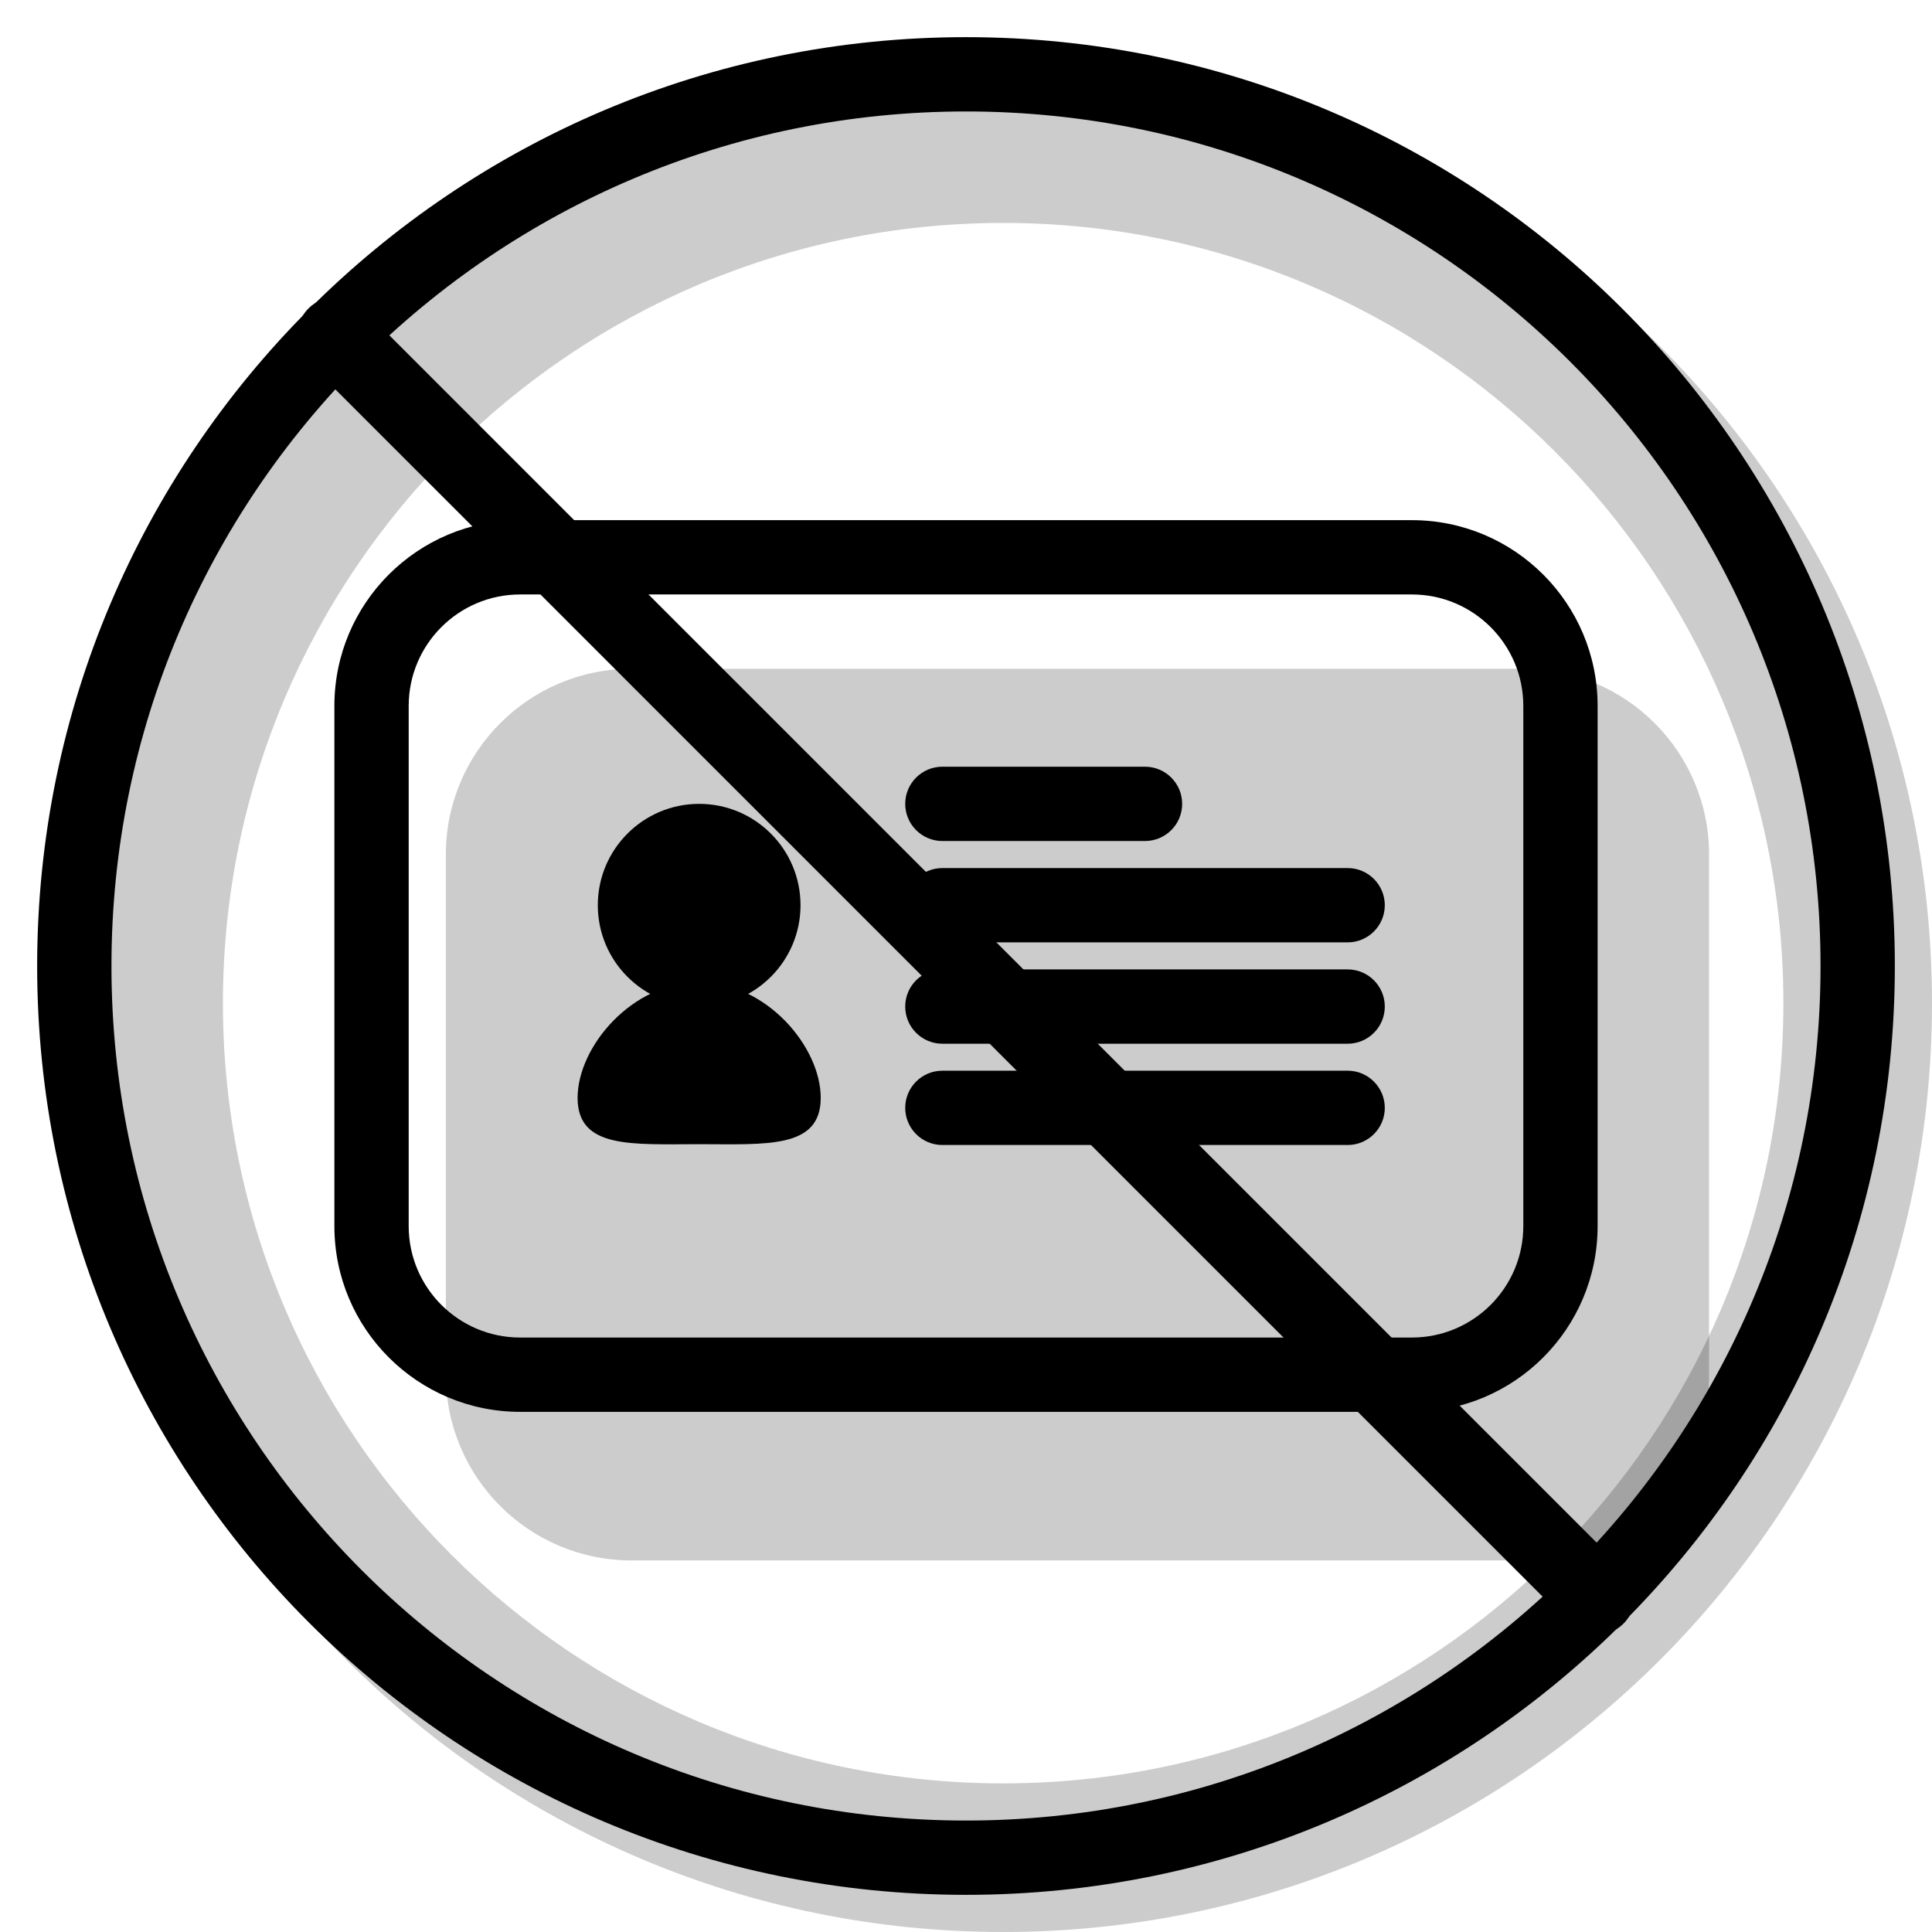 <svg width="20" height="20" viewBox="0 0 26 26" fill="none" xmlns="http://www.w3.org/2000/svg"><path opacity="0.2" fill-rule="evenodd" clip-rule="evenodd" d="M13.5 26C20.404 26 26 20.404 26 13.5C26 6.596 20.404 1 13.5 1C6.596 1 1 6.596 1 13.5C1 20.404 6.596 26 13.5 26ZM13.5 24C19.299 24 24 19.299 24 13.5C24 7.701 19.299 3 13.5 3C7.701 3 3 7.701 3 13.5C3 19.299 7.701 24 13.5 24Z" fill="currentColor"/><g transform="translate(3, 3)"><path opacity="0.2" fill-rule="evenodd" clip-rule="evenodd" d="M3 8.5C3 7.119 4.119 6 5.5 6H17.5C18.881 6 20 7.119 20 8.5V15.5C20 16.881 18.881 18 17.5 18H5.5C4.119 18 3 16.881 3 15.5V8.5Z" fill="currentColor"/><path fill-rule="evenodd" clip-rule="evenodd" d="M4 5C3.172 5 2.5 5.672 2.5 6.5V13.5C2.5 14.328 3.172 15 4 15H16C16.828 15 17.5 14.328 17.5 13.5V6.5C17.5 5.672 16.828 5 16 5H4ZM1.5 6.5C1.5 5.119 2.619 4 4 4H16C17.381 4 18.5 5.119 18.5 6.5V13.5C18.5 14.881 17.381 16 16 16H4C2.619 16 1.5 14.881 1.5 13.5V6.5Z" fill="currentColor"/><path fill-rule="evenodd" clip-rule="evenodd" d="M9.182 7.818C9.182 7.542 9.406 7.318 9.682 7.318H12.409C12.685 7.318 12.909 7.542 12.909 7.818C12.909 8.094 12.685 8.318 12.409 8.318H9.682C9.406 8.318 9.182 8.094 9.182 7.818Z" fill="currentColor"/><path fill-rule="evenodd" clip-rule="evenodd" d="M9.182 11.909C9.182 11.633 9.406 11.409 9.682 11.409L15.136 11.409C15.412 11.409 15.636 11.633 15.636 11.909C15.636 12.185 15.412 12.409 15.136 12.409L9.682 12.409C9.406 12.409 9.182 12.185 9.182 11.909Z" fill="currentColor"/><path fill-rule="evenodd" clip-rule="evenodd" d="M9.182 9.182C9.182 8.906 9.406 8.682 9.682 8.682H15.136C15.412 8.682 15.636 8.906 15.636 9.182C15.636 9.458 15.412 9.682 15.136 9.682H9.682C9.406 9.682 9.182 9.458 9.182 9.182ZM9.182 10.546C9.182 10.269 9.406 10.046 9.682 10.046H15.136C15.412 10.046 15.636 10.269 15.636 10.546C15.636 10.822 15.412 11.046 15.136 11.046H9.682C9.406 11.046 9.182 10.822 9.182 10.546Z" fill="currentColor"/><path d="M7.773 9.182C7.773 9.935 7.162 10.545 6.409 10.545C5.656 10.545 5.045 9.935 5.045 9.182C5.045 8.429 5.656 7.818 6.409 7.818C7.162 7.818 7.773 8.429 7.773 9.182Z" fill="currentColor"/><path d="M8.045 11.775C8.045 12.463 7.313 12.398 6.409 12.398C5.505 12.398 4.773 12.463 4.773 11.775C4.773 11.087 5.505 10.218 6.409 10.218C7.313 10.218 8.045 11.087 8.045 11.775Z" fill="currentColor"/><path d="M1.151 1.878C0.95 1.677 0.95 1.351 1.151 1.151C1.351 0.95 1.677 0.95 1.878 1.151L18.849 18.122C19.05 18.323 19.05 18.648 18.849 18.849C18.648 19.05 18.323 19.05 18.122 18.849L1.151 1.878Z" fill="currentColor"/></g><path fill-rule="evenodd" clip-rule="evenodd" d="M13 24.5C19.351 24.5 24.5 19.351 24.5 13C24.5 6.649 19.351 1.5 13 1.5C6.649 1.5 1.5 6.649 1.5 13C1.5 19.351 6.649 24.5 13 24.5ZM13 25.5C19.904 25.5 25.5 19.904 25.5 13C25.5 6.096 19.904 0.5 13 0.5C6.096 0.5 0.5 6.096 0.5 13C0.5 19.904 6.096 25.5 13 25.5Z" fill="currentColor"/></svg>